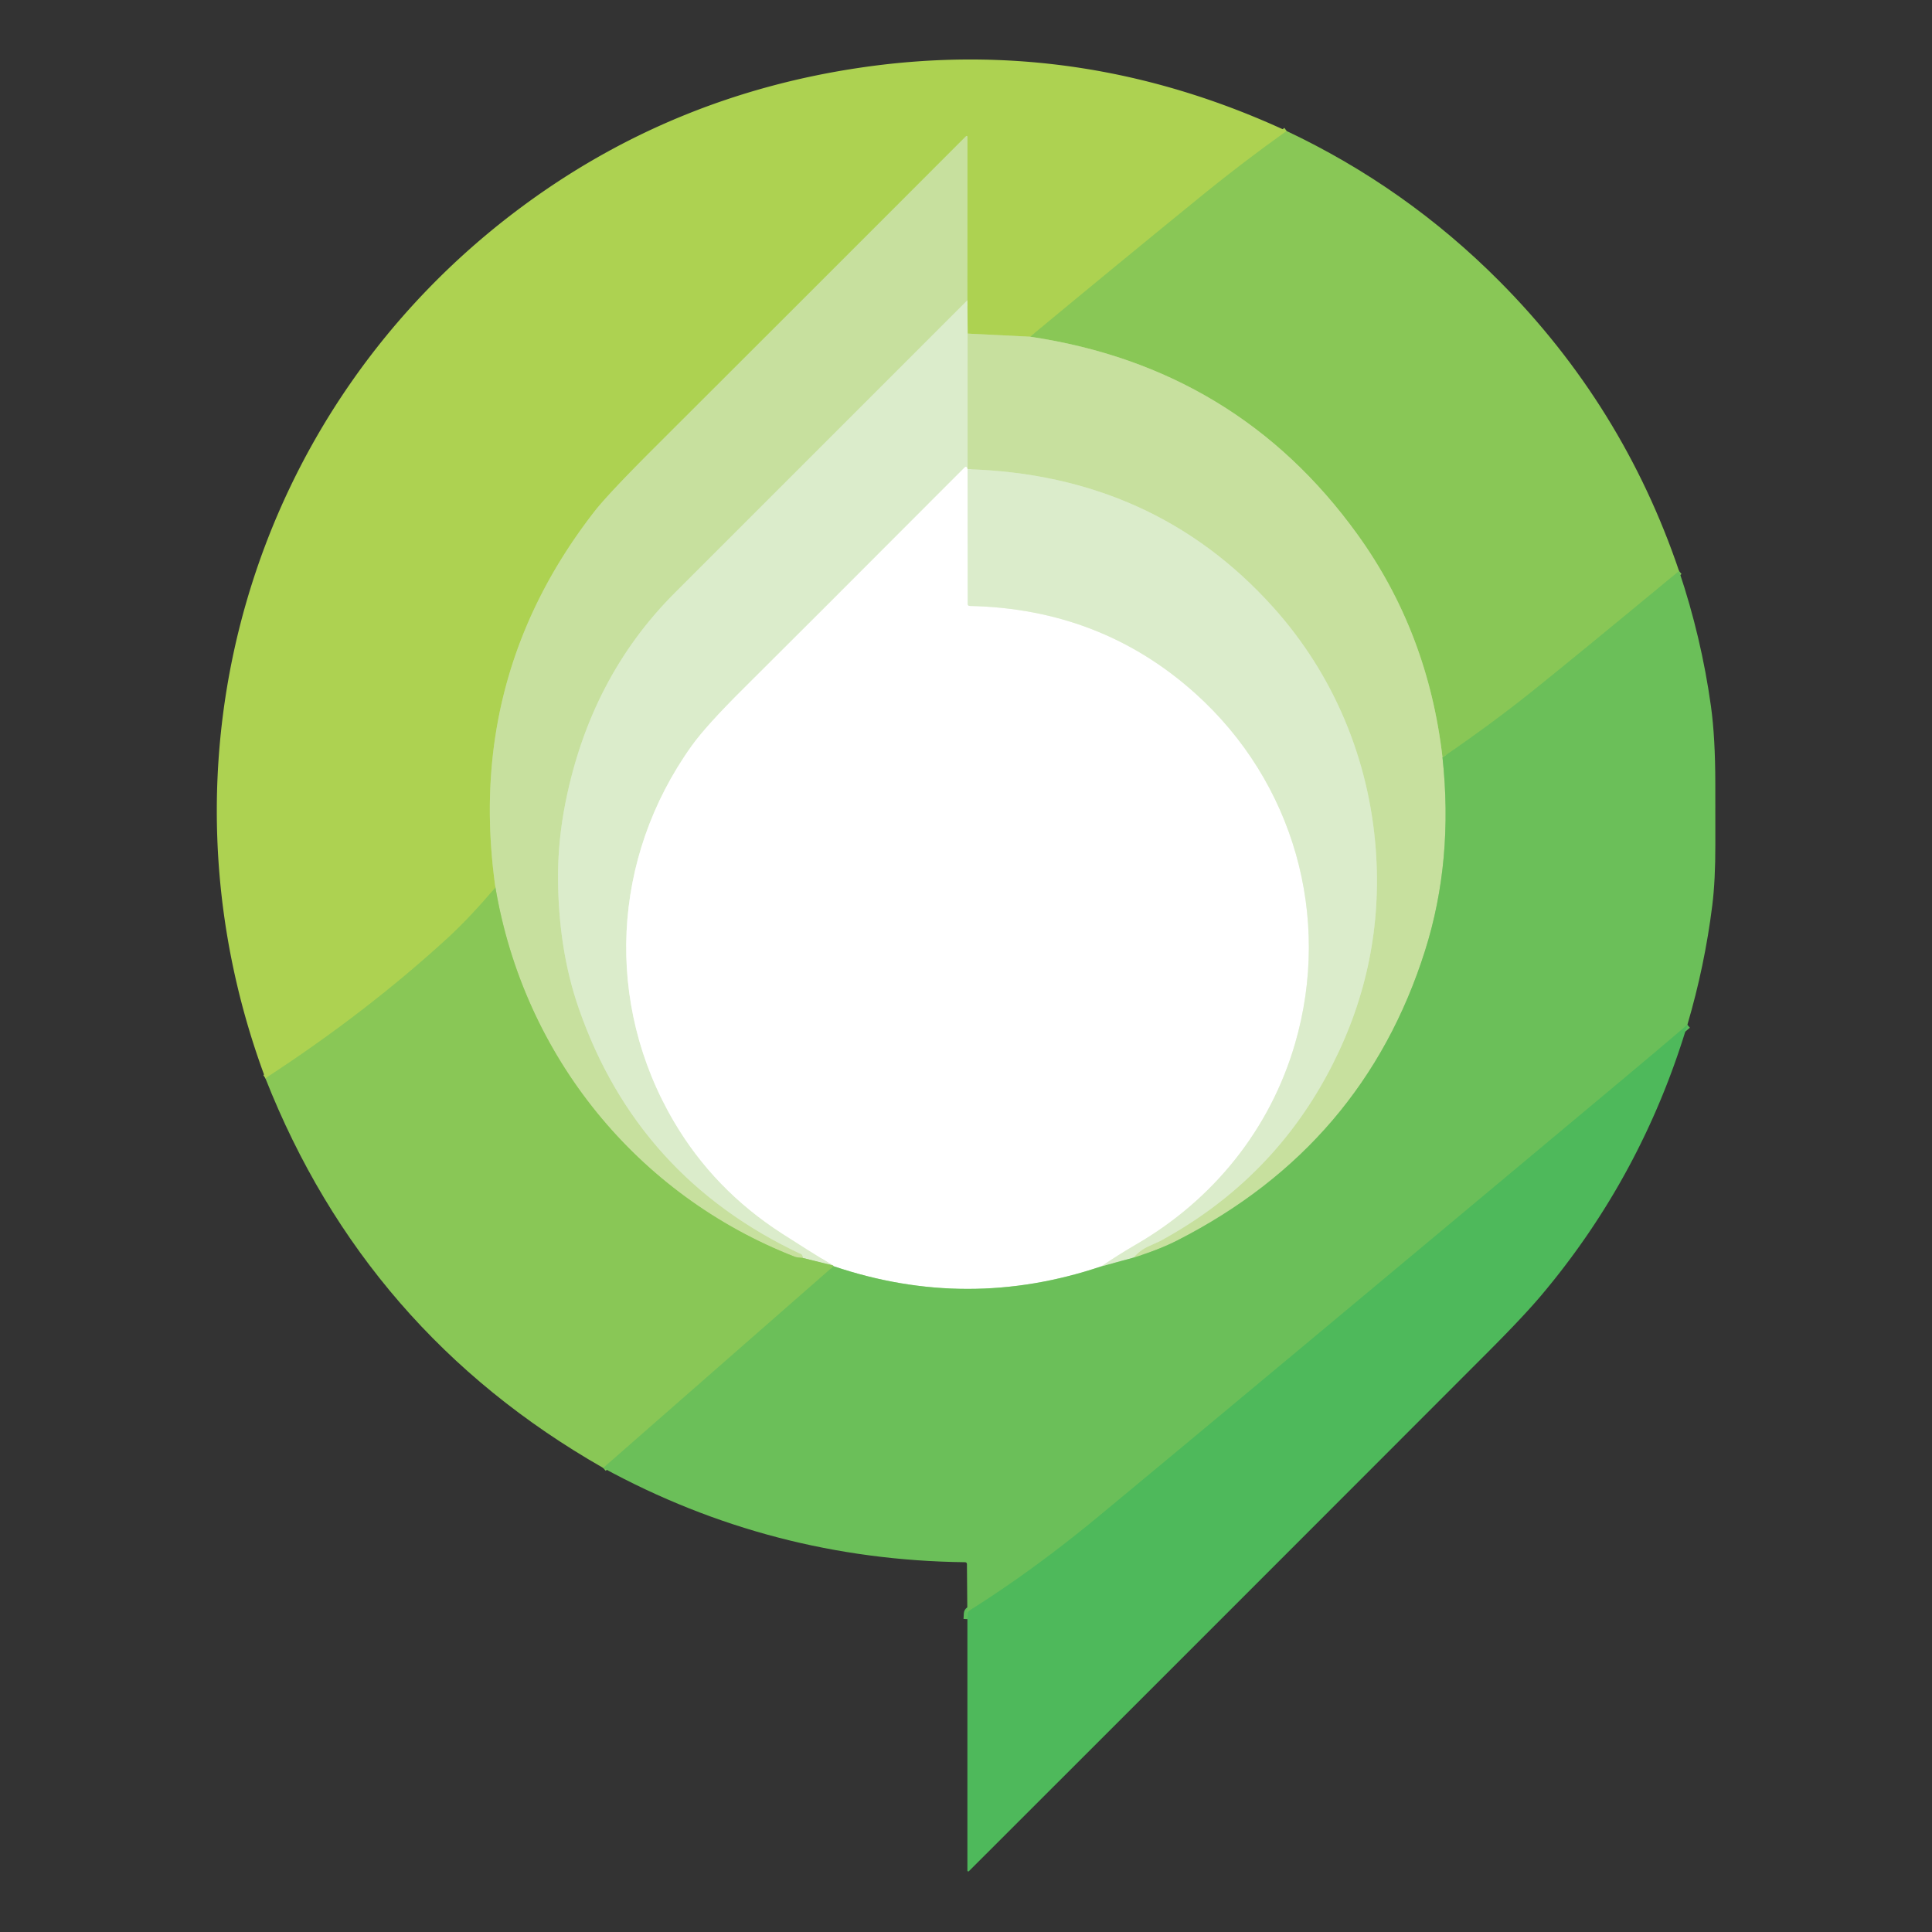 <?xml version="1.0" encoding="UTF-8" standalone="no"?>
<svg xmlns="http://www.w3.org/2000/svg" version="1.1" viewBox="0.00 0.00 500.00 500.00">
  <rect x="0.00" y="0.00" width="500.00" height="500.00" fill="#333333" stroke="none"/>
  <g stroke-width="2.00" fill="none" stroke-linecap="butt">
    <path stroke="#9bcd54" vector-effect="non-scaling-stroke" d="   M 332.98 33.91   Q 321.75 41.92 311.08 50.60   Q 288.68 68.83 266.62 87.14"></path>
    <path stroke="#bad978" vector-effect="non-scaling-stroke" d="   M 266.62 87.14   L 250.43 86.34"></path>
    <path stroke="#c4df8e" vector-effect="non-scaling-stroke" d="   M 250.43 86.34   L 250.35 77.72"></path>
    <path stroke="#bad978" vector-effect="non-scaling-stroke" d="   M 250.35 77.72   L 250.37 35.40   A 0.21 0.21 0.0 0 0 250.01 35.25   Q 209.65 75.66 169.24 115.99   Q 157.33 127.89 153.85 132.36   Q 120.50 175.24 128.22 229.68"></path>
    <path stroke="#9bcd54" vector-effect="non-scaling-stroke" d="   M 128.22 229.68   Q 121.37 237.72 115.84 242.78   Q 94.73 262.12 68.69 279.06"></path>
    <path stroke="#7ac358" vector-effect="non-scaling-stroke" d="   M 434.54 147.78   Q 407.48 170.16 396.36 179.06   Q 386.19 187.20 373.32 196.04"></path>
    <path stroke="#a8d47a" vector-effect="non-scaling-stroke" d="   M 373.32 196.04   Q 369.58 163.60 351.26 138.24   Q 320.14 95.13 266.62 87.14"></path>
    <path stroke="#d1e6b5" vector-effect="non-scaling-stroke" d="   M 250.43 86.34   L 250.41 121.43"></path>
    <path stroke="#edf6e5" vector-effect="non-scaling-stroke" d="   M 250.41 121.43   Q 250.27 120.96 250.07 120.84   Q 249.89 120.74 249.59 121.04   Q 205.82 164.90 192.39 178.23   Q 182.70 187.85 178.99 193.05   C 158.21 222.11 156.40 259.67 174.44 290.31   Q 184.81 307.92 202.44 319.26   Q 208.93 323.44 215.53 327.49"></path>
    <path stroke="#b2da91" vector-effect="non-scaling-stroke" d="   M 215.53 327.49   L 207.78 325.56"></path>
    <path stroke="#99d07c" vector-effect="non-scaling-stroke" d="   M 373.32 196.04   Q 376.19 222.67 368.80 246.03   Q 352.86 296.44 304.75 320.99   Q 300.05 323.39 293.35 325.48"></path>
    <path stroke="#d1e6b5" vector-effect="non-scaling-stroke" d="   M 293.35 325.48   Q 294.98 323.56 297.28 322.53   Q 300.03 321.29 300.10 321.25   Q 329.74 305.22 344.81 275.59   Q 358.23 249.22 356.05 219.84   C 354.31 196.49 345.16 174.58 329.52 157.18   Q 298.72 122.90 250.41 121.43"></path>
    <path stroke="#d1e6b5" vector-effect="non-scaling-stroke" d="   M 250.35 77.72   Q 212.44 115.65 174.66 153.41   Q 152.85 175.22 146.37 207.57   Q 144.35 217.64 144.42 227.51   Q 144.55 245.86 149.76 260.89   Q 164.94 304.67 207.25 324.54   Q 207.65 324.73 207.78 325.56"></path>
    <path stroke="#a8d47a" vector-effect="non-scaling-stroke" d="   M 207.78 325.56   Q 206.15 325.42 205.75 325.27   C 164.92 309.36 135.59 273.35 128.22 229.68"></path>
    <path stroke="#5dbc5a" vector-effect="non-scaling-stroke" d="   M 436.69 265.21   Q 431.66 269.56 417.79 281.16   Q 326.30 357.66 284.54 392.26   Q 267.50 406.38 250.90 416.81   Q 250.47 417.08 250.44 417.58   L 250.36 419.04"></path>
    <path stroke="#7ac358" vector-effect="non-scaling-stroke" d="   M 156.09 379.89   L 215.69 327.68"></path>
    <path stroke="#a3d692" vector-effect="non-scaling-stroke" d="   M 293.35 325.48   L 285.00 327.74"></path>
    <path stroke="#edf6e5" vector-effect="non-scaling-stroke" d="   M 250.41 121.43   L 250.44 156.26   Q 250.44 156.81 251.00 156.82   Q 284.98 157.55 309.36 179.47   C 334.84 202.37 344.71 237.33 335.14 270.15   C 328.69 292.24 314.06 310.44 294.07 322.04   Q 289.44 324.73 285.00 327.74"></path>
    <path stroke="#b5dfac" vector-effect="non-scaling-stroke" d="   M 285.00 327.74   Q 250.36 339.42 215.69 327.68"></path>
    <path stroke="#c4e3ab" vector-effect="non-scaling-stroke" d="   M 215.69 327.68   Q 215.75 327.58 215.53 327.49"></path>
  </g>
  <path fill="#add251" d="   M 332.98 33.91   Q 321.75 41.92 311.08 50.60   Q 288.68 68.83 266.62 87.14   L 250.43 86.34   L 250.35 77.72   L 250.37 35.40   A 0.21 0.21 0.0 0 0 250.01 35.25   Q 209.65 75.66 169.24 115.99   Q 157.33 127.89 153.85 132.36   Q 120.50 175.24 128.22 229.68   Q 121.37 237.72 115.84 242.78   Q 94.73 262.12 68.69 279.06   C 38.10 197.16 64.53 106.12 134.59 53.86   Q 173.77 24.63 223.00 17.46   Q 279.56 9.22 332.98 33.91   Z"></path>
  <path fill="#89c756" d="   M 332.98 33.91   Q 363.89 48.51 388.01 72.74   Q 420.02 104.92 434.54 147.78   Q 407.48 170.16 396.36 179.06   Q 386.19 187.20 373.32 196.04   Q 369.58 163.60 351.26 138.24   Q 320.14 95.13 266.62 87.14   Q 288.68 68.83 311.08 50.60   Q 321.75 41.92 332.98 33.91   Z"></path>
  <path fill="#c7e09e" d="   M 250.35 77.72   Q 212.44 115.65 174.66 153.41   Q 152.85 175.22 146.37 207.57   Q 144.35 217.64 144.42 227.51   Q 144.55 245.86 149.76 260.89   Q 164.94 304.67 207.25 324.54   Q 207.65 324.73 207.78 325.56   Q 206.15 325.42 205.75 325.27   C 164.92 309.36 135.59 273.35 128.22 229.68   Q 120.50 175.24 153.85 132.36   Q 157.33 127.89 169.24 115.99   Q 209.65 75.66 250.01 35.25   A 0.21 0.21 0.0 0 1 250.37 35.40   L 250.35 77.72   Z"></path>
  <path fill="#dbeccb" d="   M 250.35 77.72   L 250.43 86.34   L 250.41 121.43   Q 250.27 120.96 250.07 120.84   Q 249.89 120.74 249.59 121.04   Q 205.82 164.90 192.39 178.23   Q 182.70 187.85 178.99 193.05   C 158.21 222.11 156.40 259.67 174.44 290.31   Q 184.81 307.92 202.44 319.26   Q 208.93 323.44 215.53 327.49   L 207.78 325.56   Q 207.65 324.73 207.25 324.54   Q 164.94 304.67 149.76 260.89   Q 144.55 245.86 144.42 227.51   Q 144.35 217.64 146.37 207.57   Q 152.85 175.22 174.66 153.41   Q 212.44 115.65 250.35 77.72   Z"></path>
  <path fill="#c7e09e" d="   M 266.62 87.14   Q 320.14 95.13 351.26 138.24   Q 369.58 163.60 373.32 196.04   Q 376.19 222.67 368.80 246.03   Q 352.86 296.44 304.75 320.99   Q 300.05 323.39 293.35 325.48   Q 294.98 323.56 297.28 322.53   Q 300.03 321.29 300.10 321.25   Q 329.74 305.22 344.81 275.59   Q 358.23 249.22 356.05 219.84   C 354.31 196.49 345.16 174.58 329.52 157.18   Q 298.72 122.90 250.41 121.43   L 250.43 86.34   L 266.62 87.14   Z"></path>
  <path fill="#ffffff" d="   M 250.41 121.43   L 250.44 156.26   Q 250.44 156.81 251.00 156.82   Q 284.98 157.55 309.36 179.47   C 334.84 202.37 344.71 237.33 335.14 270.15   C 328.69 292.24 314.06 310.44 294.07 322.04   Q 289.44 324.73 285.00 327.74   Q 250.36 339.42 215.69 327.68   Q 215.75 327.58 215.53 327.49   Q 208.93 323.44 202.44 319.26   Q 184.81 307.92 174.44 290.31   C 156.40 259.67 158.21 222.11 178.99 193.05   Q 182.70 187.85 192.39 178.23   Q 205.82 164.90 249.59 121.04   Q 249.89 120.74 250.07 120.84   Q 250.27 120.96 250.41 121.43   Z"></path>
  <path fill="#dbeccb" d="   M 293.35 325.48   L 285.00 327.74   Q 289.44 324.73 294.07 322.04   C 314.06 310.44 328.69 292.24 335.14 270.15   C 344.71 237.33 334.84 202.37 309.36 179.47   Q 284.98 157.55 251.00 156.82   Q 250.44 156.81 250.44 156.26   L 250.41 121.43   Q 298.72 122.90 329.52 157.18   C 345.16 174.58 354.31 196.49 356.05 219.84   Q 358.23 249.22 344.81 275.59   Q 329.74 305.22 300.10 321.25   Q 300.03 321.29 297.28 322.53   Q 294.98 323.56 293.35 325.48   Z"></path>
  <path fill="#6bbf59" d="   M 434.54 147.78   Q 440.33 165.02 442.80 182.83   Q 443.91 190.83 443.92 202.76   Q 443.92 210.67 443.93 218.59   Q 443.95 227.81 443.13 234.37   Q 441.17 250.03 436.69 265.21   Q 431.66 269.56 417.79 281.16   Q 326.30 357.66 284.54 392.26   Q 267.50 406.38 250.90 416.81   Q 250.47 417.08 250.44 417.58   L 250.36 419.04   L 250.24 404.81   Q 250.24 404.30 249.73 404.30   Q 199.72 403.70 156.09 379.89   L 215.69 327.68   Q 250.36 339.42 285.00 327.74   L 293.35 325.48   Q 300.05 323.39 304.75 320.99   Q 352.86 296.44 368.80 246.03   Q 376.19 222.67 373.32 196.04   Q 386.19 187.20 396.36 179.06   Q 407.48 170.16 434.54 147.78   Z"></path>
  <path fill="#89c756" d="   M 128.22 229.68   C 135.59 273.35 164.92 309.36 205.75 325.27   Q 206.15 325.42 207.78 325.56   L 215.53 327.49   Q 215.75 327.58 215.69 327.68   L 156.09 379.89   Q 94.59 344.79 68.69 279.06   Q 94.73 262.12 115.84 242.78   Q 121.37 237.72 128.22 229.68   Z"></path>
  <path fill="#4eb95b" d="   M 436.69 265.21   Q 424.93 304.34 398.87 335.25   Q 394.30 340.67 385.17 349.82   Q 318.06 417.02 250.75 484.26   A 0.23 0.23 0.0 0 1 250.36 484.10   L 250.36 419.04   L 250.44 417.58   Q 250.47 417.08 250.90 416.81   Q 267.50 406.38 284.54 392.26   Q 326.30 357.66 417.79 281.16   Q 431.66 269.56 436.69 265.21   Z"></path>
</svg>
